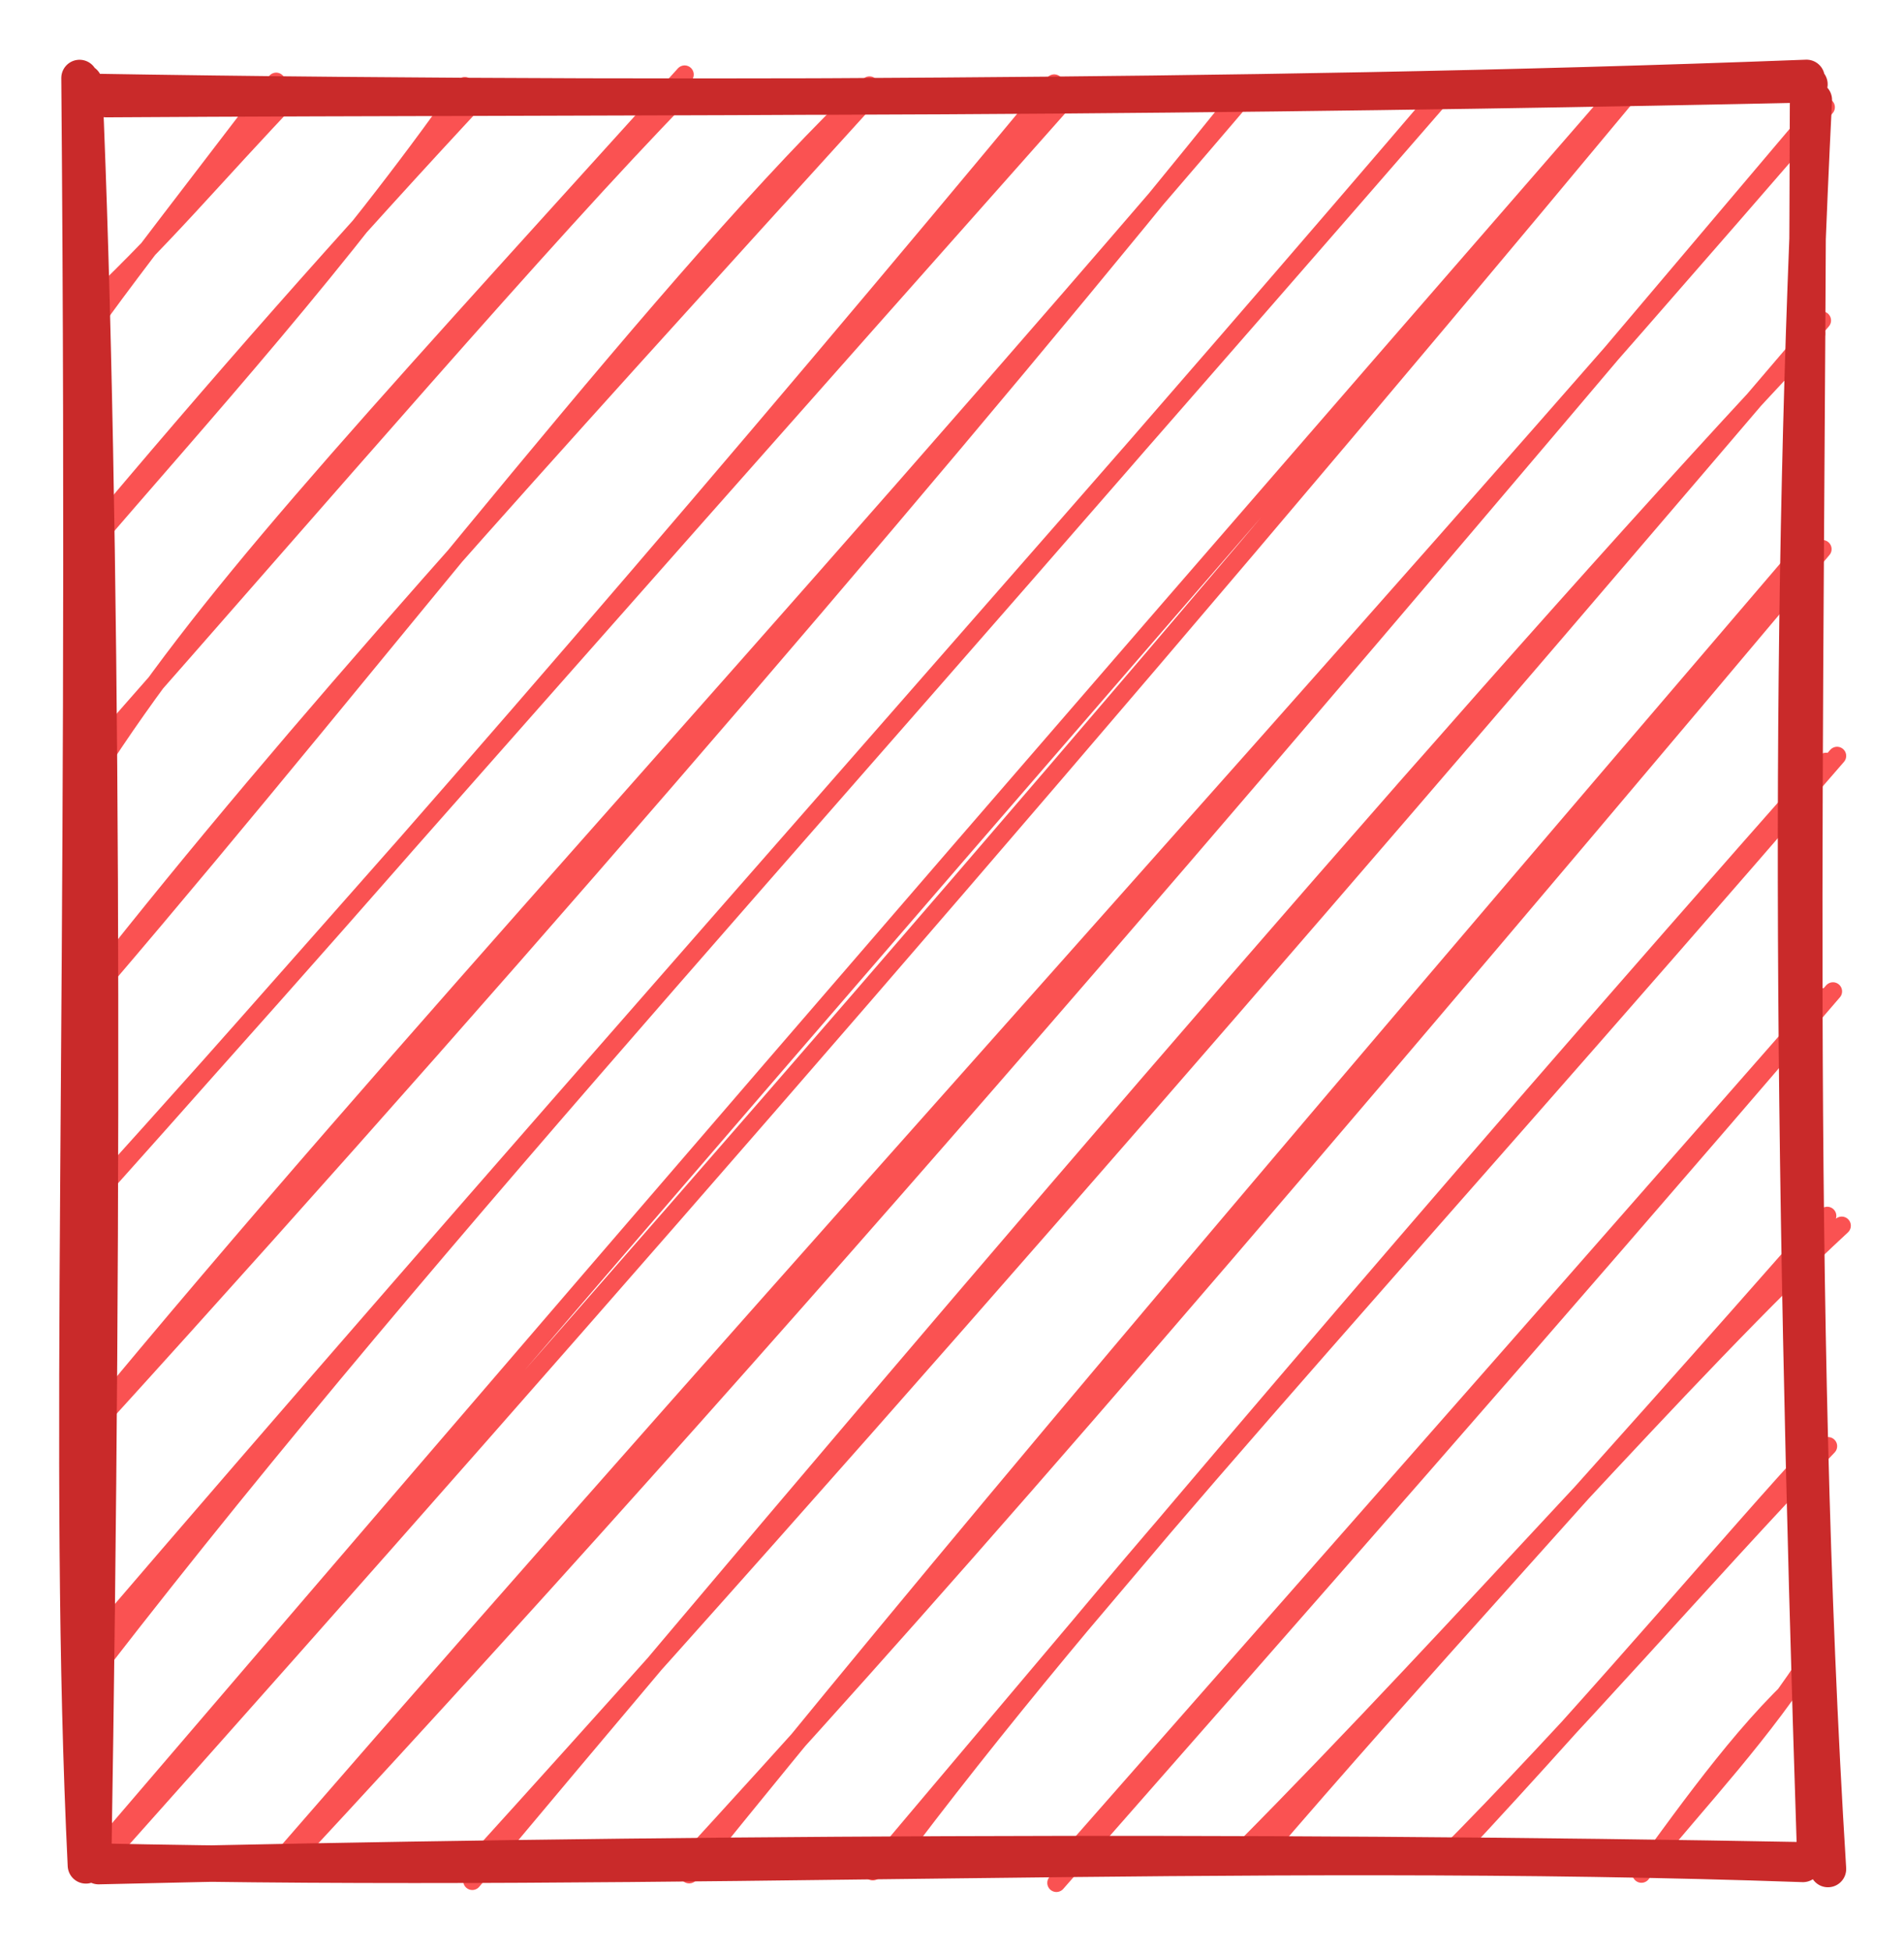 <svg version="1.1" xmlns="http://www.w3.org/2000/svg" viewBox="0 0 208.748 213.919" width="626.244" height="641.757">
  <!-- svg-source:excalidraw -->
  
  <defs>
    <style>
      @font-face {
        font-family: "Virgil";
        src: url("https://excalidraw.com/Virgil.woff2");
      }
      @font-face {
        font-family: "Cascadia";
        src: url("https://excalidraw.com/Cascadia.woff2");
      }
    </style>
  </defs>
  <g stroke-linecap="round" transform="translate(10 10) rotate(0 94.374 96.96)"><path d="M0 0 C0 0, 0 0, 0 0 M0 0 C0 0, 0 0, 0 0 M-1.73 25.13 C8.35 15.71, 12.91 9.88, 22.66 -0.31 M1.04 24.27 C5.27 18.47, 10.08 12.3, 20.28 -1.04 M-0.92 50.66 C12.16 35.45, 27.73 18.31, 40.96 -0.56 M-0.65 49.47 C13.55 32.52, 28.21 15.88, 43.01 0.03 M0.21 74.86 C12.5 55.7, 27.33 39.89, 65.06 -1.83 M0.75 72.05 C25.33 44.16, 49.93 15.53, 64.58 0.51 M1.16 97.57 C32.21 61.27, 64.06 19.58, 85.33 -0.63 M0.5 97.6 C22.91 69.19, 47.4 42.34, 85.46 0.42 M-1.31 122.94 C22.61 96.23, 42.76 73.02, 107.46 0.15 M-0.27 121.65 C36.14 81.36, 71.26 40.5, 105.58 -0.85 M-0.58 146.49 C34.83 103.62, 72.9 63.21, 127.01 -0.16 M0.79 145.65 C50.1 91.4, 97.75 35.62, 126.51 -0.23 M0.83 172.46 C38.53 123.78, 81.08 78.5, 149.06 -1.01 M0.05 170.28 C44.21 118.76, 89.77 67.65, 148.03 0.58 M0.04 193.96 C47.97 138, 94.94 83.38, 168.44 -1.07 M0.66 194.58 C56.56 131.96, 112.49 67.74, 169.1 -0.37 M21.14 193.41 C77.94 128.01, 135.27 65.29, 190.17 1.75 M21.5 194.21 C81.91 129.19, 138.64 61.85, 189.63 1.63 M41.78 196.13 C99.78 126.89, 158 59.47, 189.11 26.55 M42.13 194.15 C99.4 131.03, 156.6 63.93, 189.75 25.12 M65.56 195.41 C92.6 161.95, 122.81 126.13, 188.9 48.94 M64.36 195.17 C89.88 167.36, 116.2 137.67, 189.81 50.18 M87.18 194.9 C111.22 162.73, 138.7 133.83, 191.41 72.84 M85.69 195.08 C114.27 161.24, 143.04 126.86, 190.2 73.49 M105.82 196.35 C133.02 165.39, 157.41 137.73, 190.96 98.65 M106.57 194.3 C126.78 171.29, 147.13 148.29, 190.13 99.26 M126.12 192.94 C150.96 167.91, 175.22 139.75, 191.92 124.33 M127.92 193.66 C145.36 173.31, 162.89 154.55, 190.33 123.25 M149.21 193.3 C167.18 174.06, 179.92 158.7, 189.26 148.61 M148.01 193.96 C162.9 178.98, 176.35 163.23, 190.42 148.49 M169.96 195.34 C175.26 188.12, 182.15 178.36, 188.96 172.79 M170.34 194.53 C176.22 187.31, 183.43 179.77, 188.97 170.91" stroke="#fa5252" stroke-width="2" fill="none"></path><path d="M1.66 0.86 C62.5 0.48, 122.6 1.05, 188.06 -1.46 M-0.4 0.07 C72.86 1.29, 146.99 0.13, 188.38 -0.76 M188.23 1.42 C188.08 68.39, 186.56 133.05, 190.41 194.83 M188.86 0.95 C186.14 55.26, 186.33 111.19, 189.04 193.96 M187.67 194.27 C127.07 192.12, 62.39 195.41, 0.28 194.01 M189.11 193.9 C125.77 192.72, 60.5 193.1, 0.81 194.51 M-0.58 194.43 C-2.72 149.88, -0.39 103.83, -1.28 -1.45 M0.21 194.04 C1.43 119.87, 1.24 46.28, -0.79 -0.94" stroke="#c92a2a" stroke-width="4" fill="none"></path></g></svg>